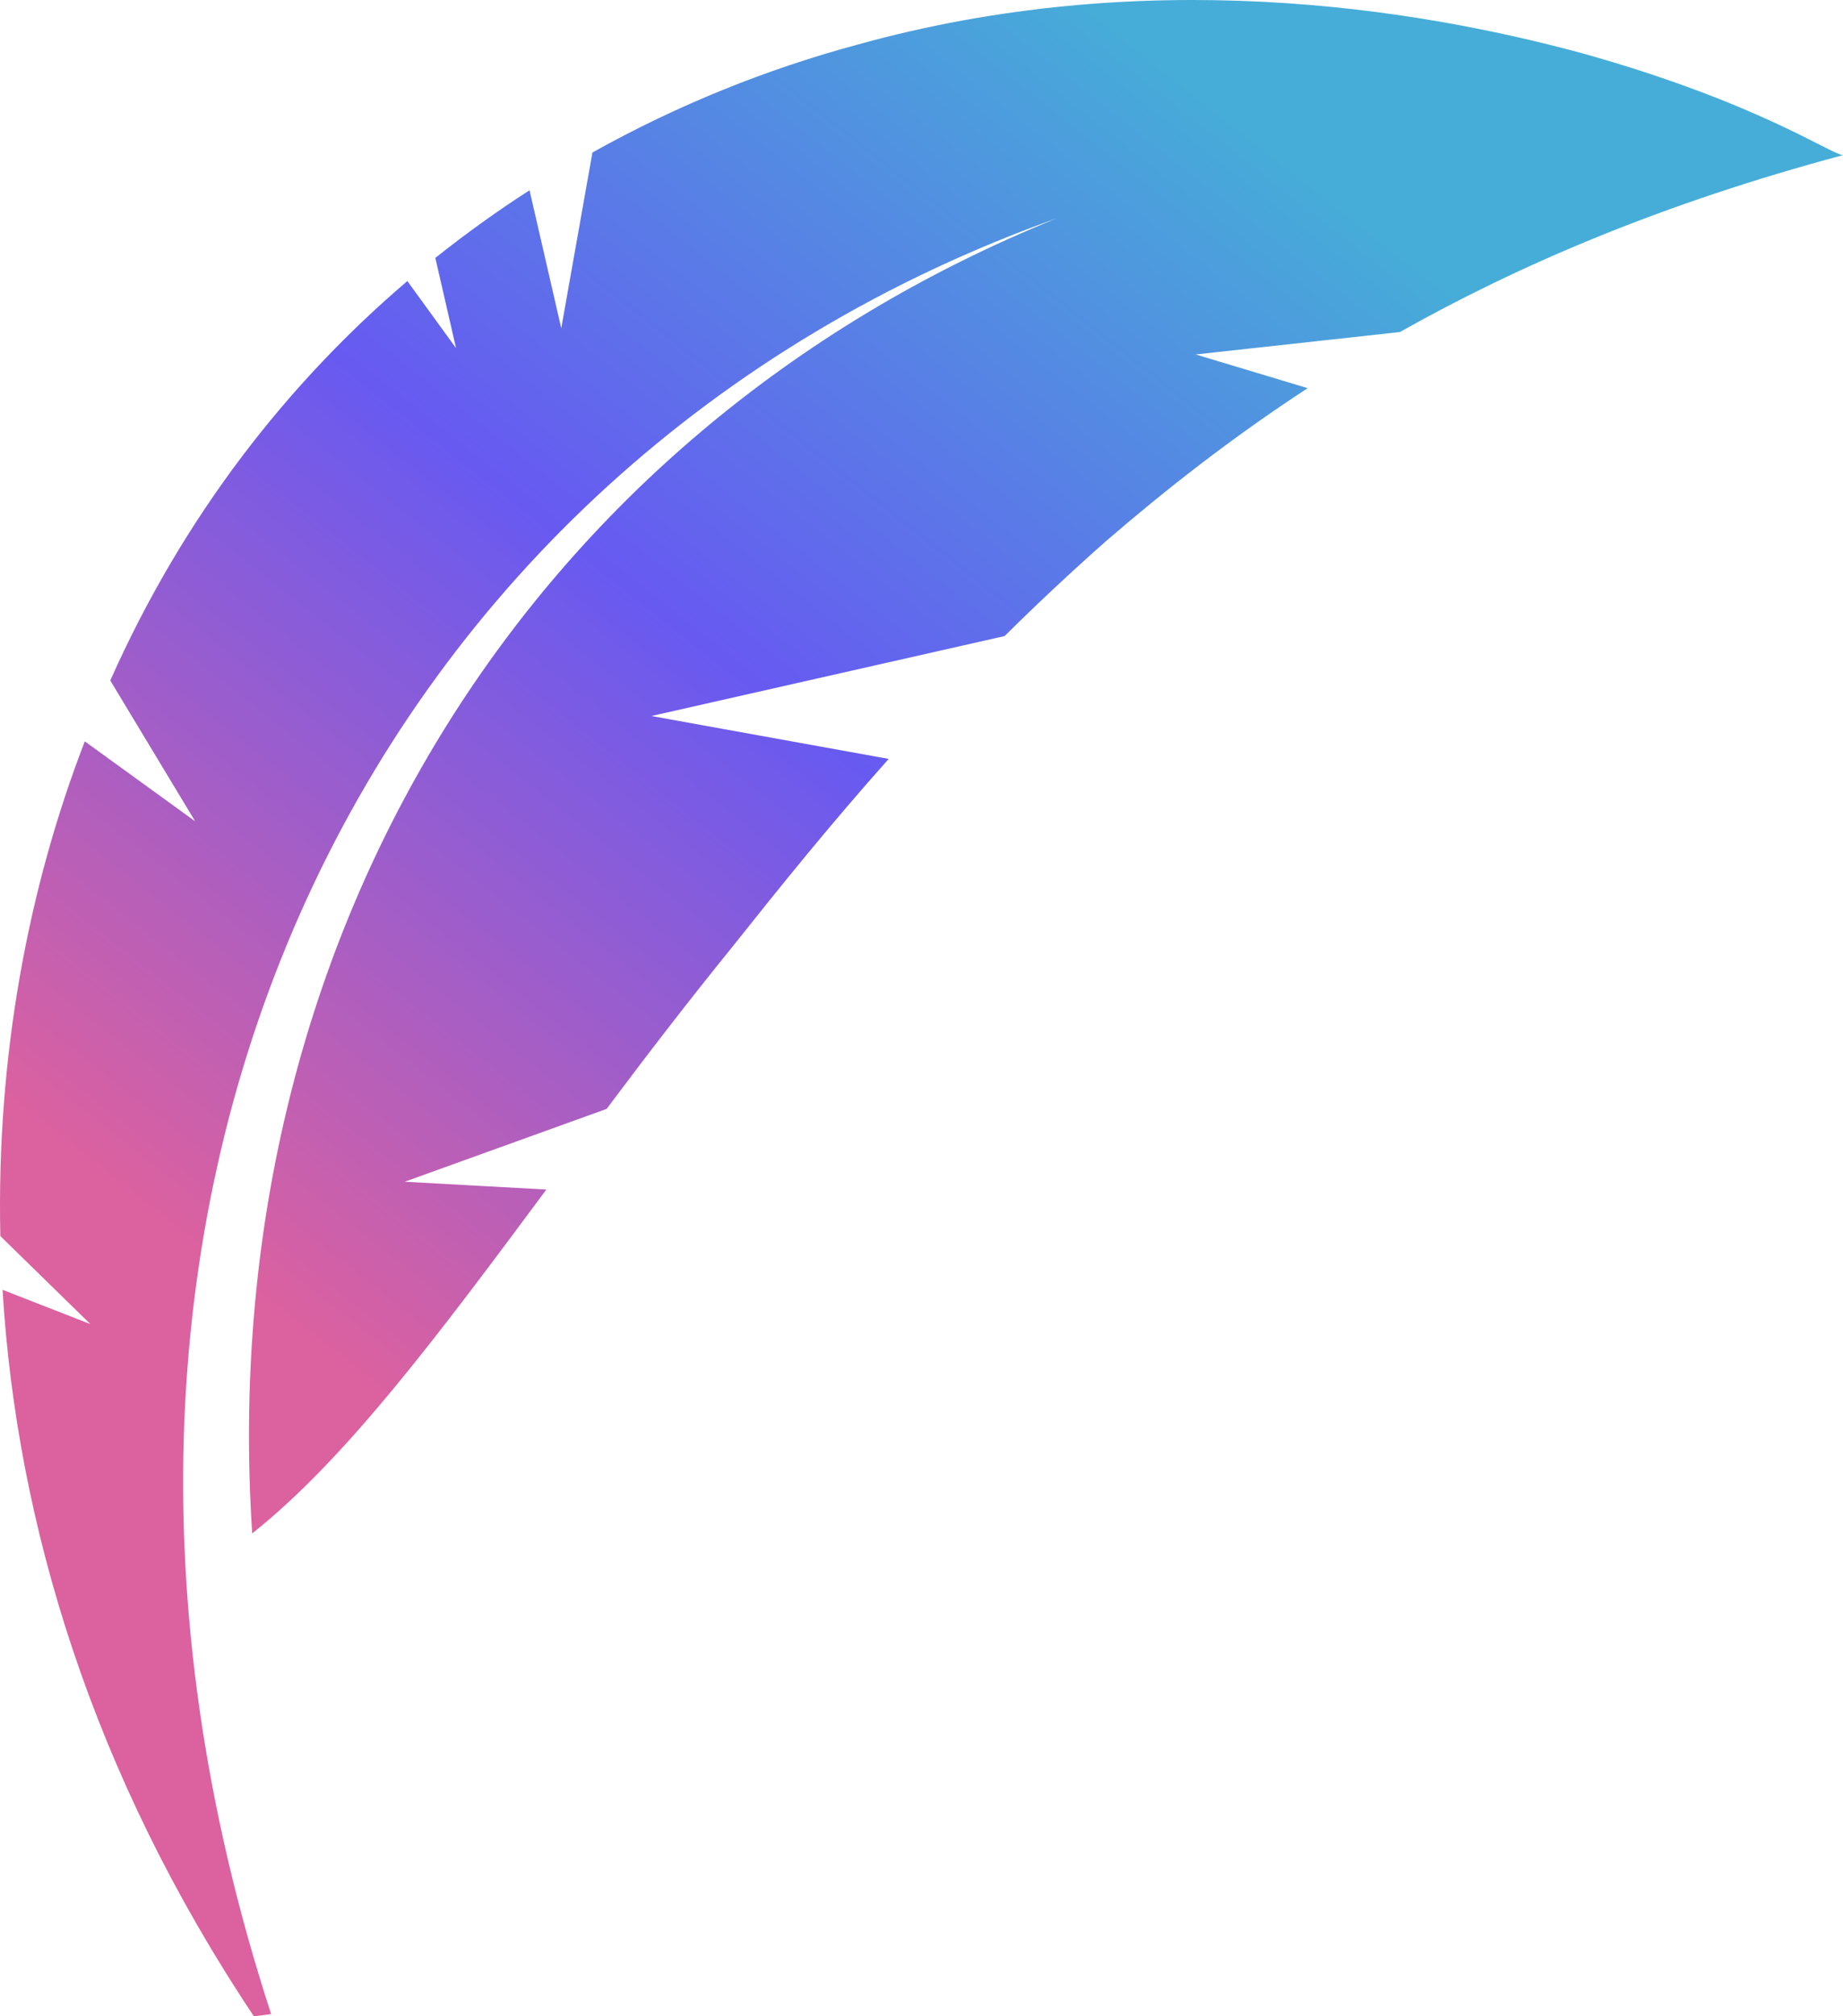 <svg width="768" height="840" viewBox="0 0 768 840" fill="none" xmlns="http://www.w3.org/2000/svg">
<path d="M0.141 514.955L37.658 551.625L1.069 537.351C6.925 634.714 38.354 739.04 105.793 840C108.228 839.71 110.606 839.42 112.983 839.072C1.011 495.981 155.487 192.52 440.434 90.922C218.461 180.625 89.034 393.338 105.097 638.834C144.18 607.849 182.857 555.919 227.681 495.575L168.65 492.326L252.789 461.979C269.257 439.989 286.653 417.302 305.209 394.441C325.04 369.491 346.147 343.264 370.328 316.167L271.46 298.296L418.631 264.991C431.794 251.936 445.826 238.764 460.903 225.419C485.605 204.125 513.033 182.54 544.925 161.71L498.246 147.668L583.371 138.326C633.065 110.301 692.965 84.713 768 64.637C762.839 64.231 731.932 42.472 659.217 22.164C588.589 3.017 476.269 -14.681 356.585 18.799C320.111 28.663 282.884 43.401 246.874 63.535L233.885 136.76L220.664 79.259C207.327 87.846 194.222 97.246 181.407 107.458L190.047 145.057L169.752 117.09C120.231 159.331 76.741 214.337 45.95 283.5L81.322 342.162L35.339 308.856C11.912 369.433 -1.541 439.815 0.141 514.955Z" fill="url(#paint0_linear_2_715)"/>
<defs>
<linearGradient id="paint0_linear_2_715" x1="180.595" y1="763.816" x2="728.292" y2="68.23" gradientUnits="userSpaceOnUse">
<stop offset="0.145" stop-color="#DC619F"/>
<stop offset="0.52" stop-color="#675AF1"/>
<stop offset="0.87" stop-color="#46ADD8"/>
</linearGradient>
</defs>
</svg>
